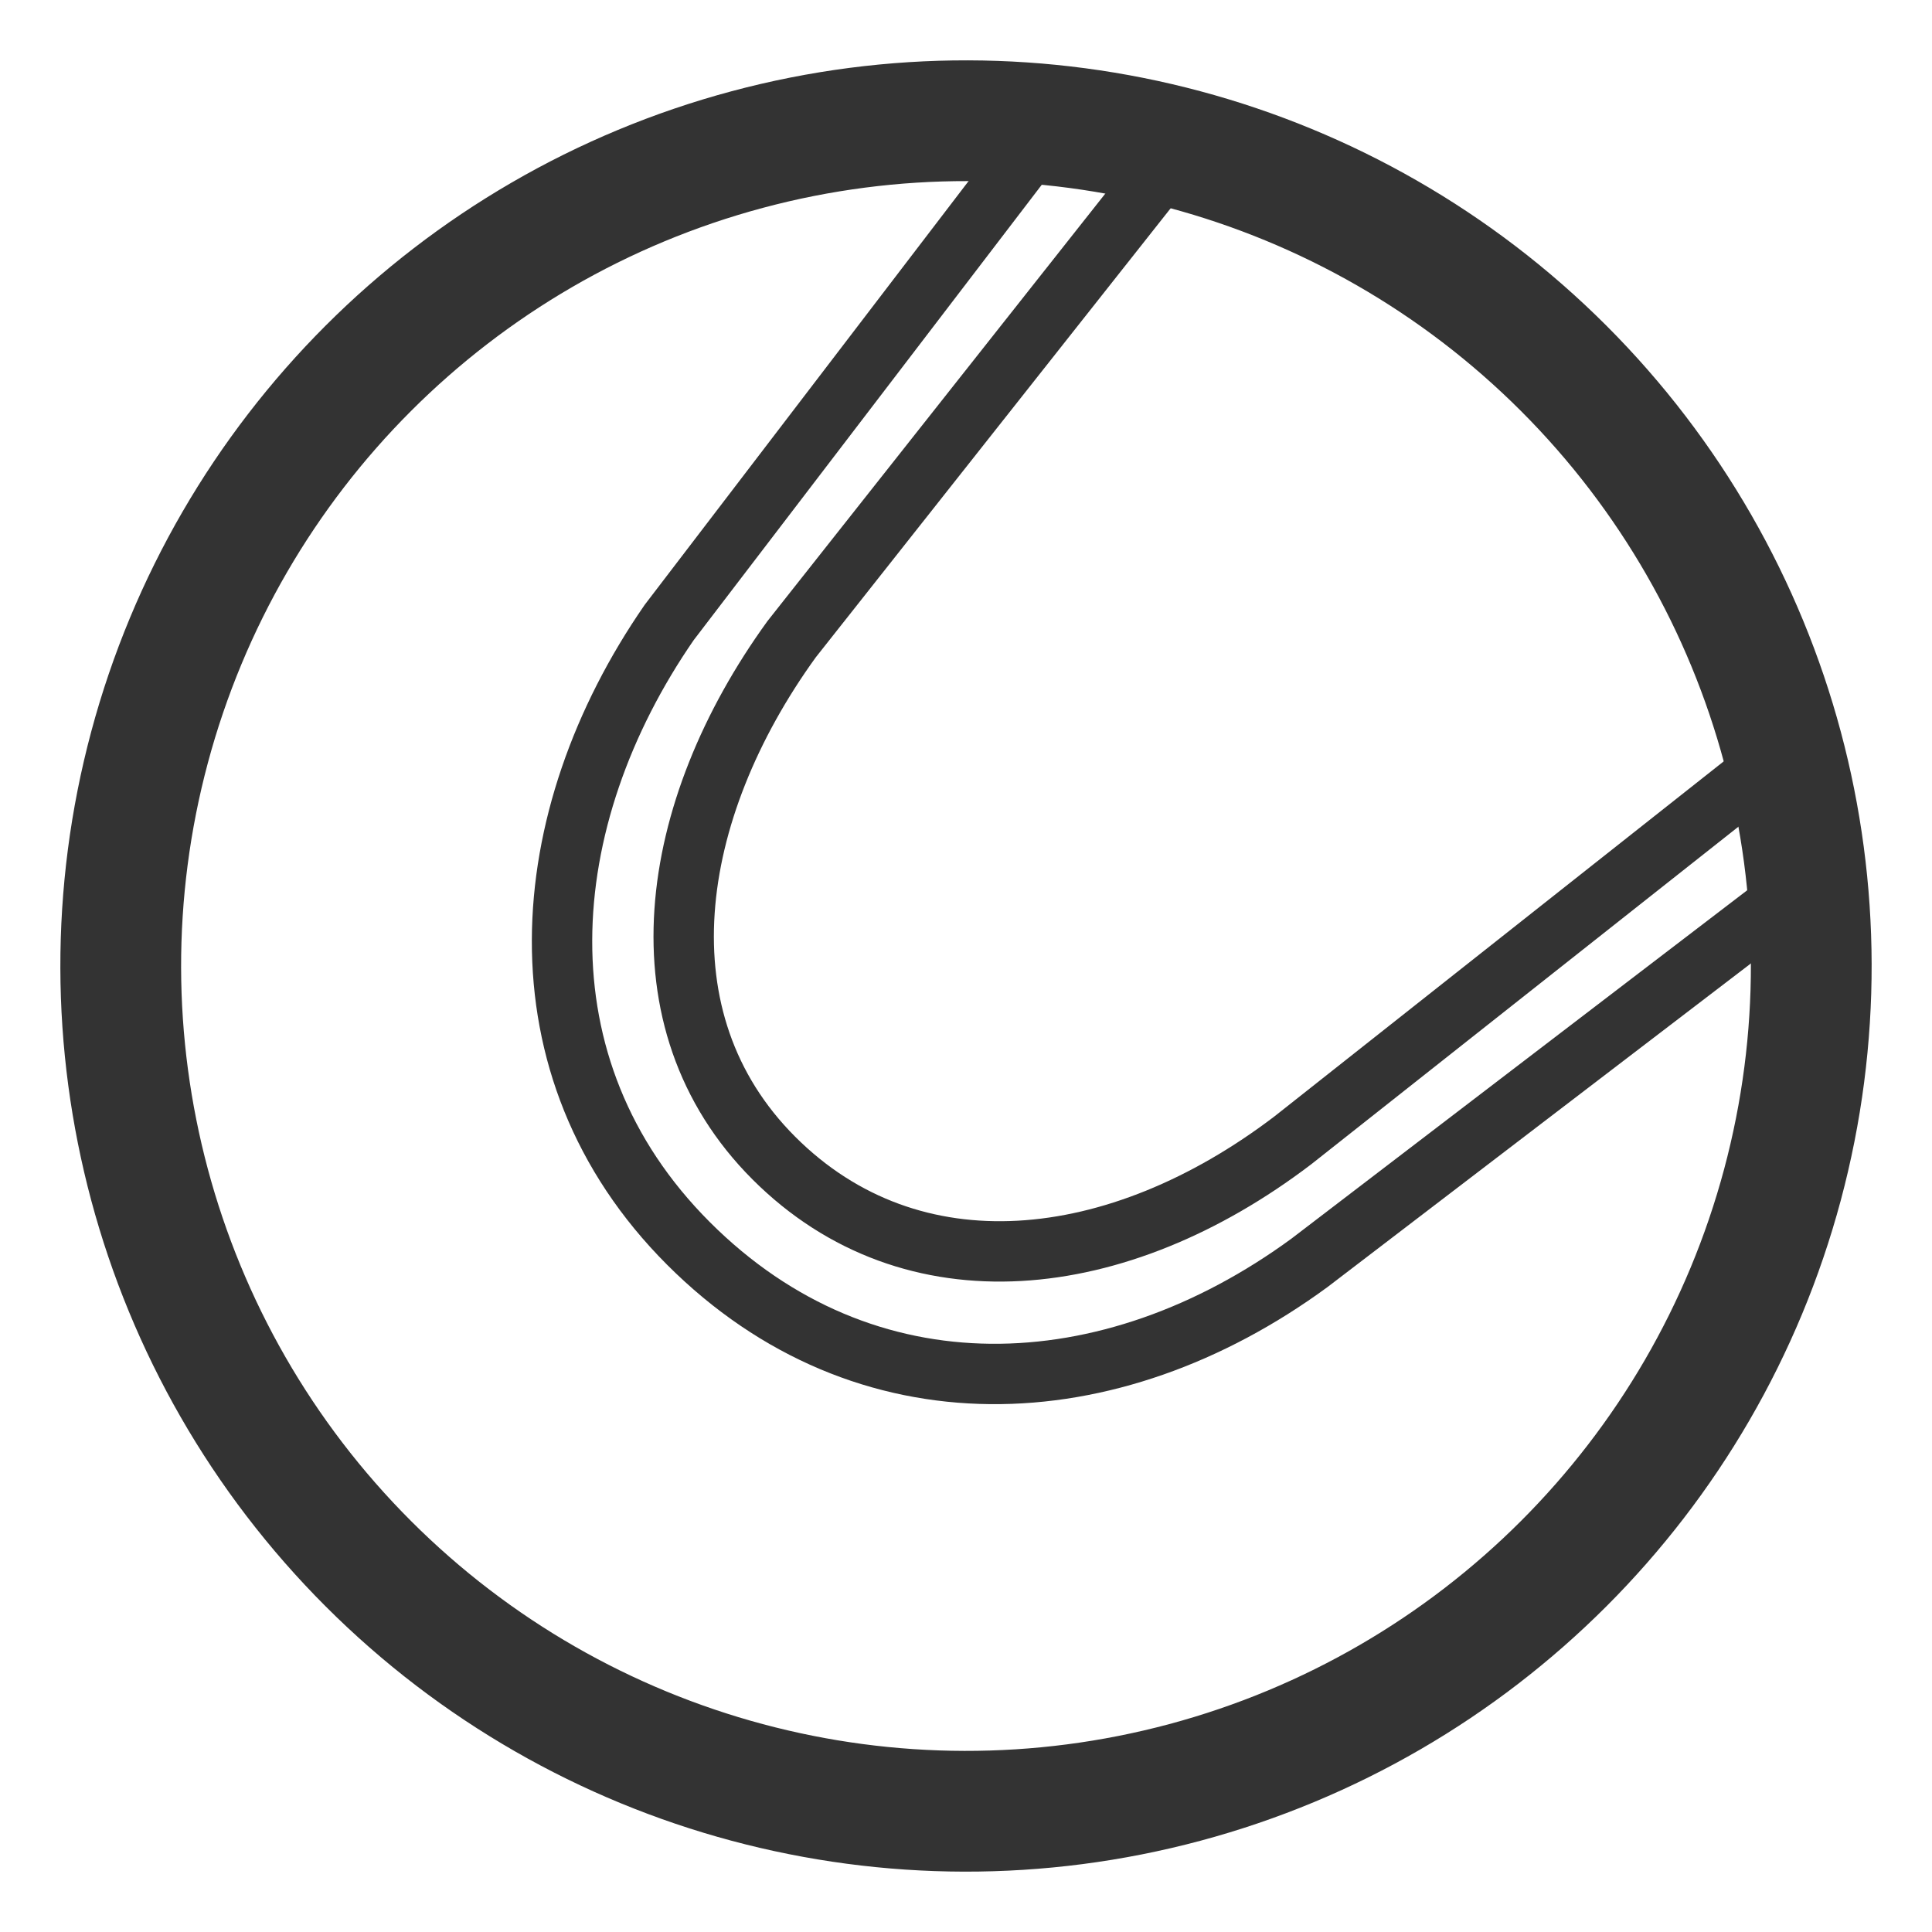 <svg xmlns="http://www.w3.org/2000/svg" viewBox="0 0 32 32"><ellipse transform="rotate(-45.001 16 16)" stroke="#333" stroke-width="2" stroke-linecap="round" stroke-miterlimit="10" cx="16" cy="16" rx="14" ry="14" fill="none"/><path stroke="#333" stroke-linecap="round" stroke-miterlimit="10" d="M29.842 14.685l-8.152 6.231c-3.304 2.42-7.369 2.596-10.286-.32-2.917-2.917-2.563-7.042-.32-10.286l6.209-8.123m12.186 10.327l-8.066 6.374c-2.898 2.206-6.312 2.576-8.595.294-2.283-2.283-1.761-5.756.294-8.595l6.334-8.015" fill="none"/></svg>